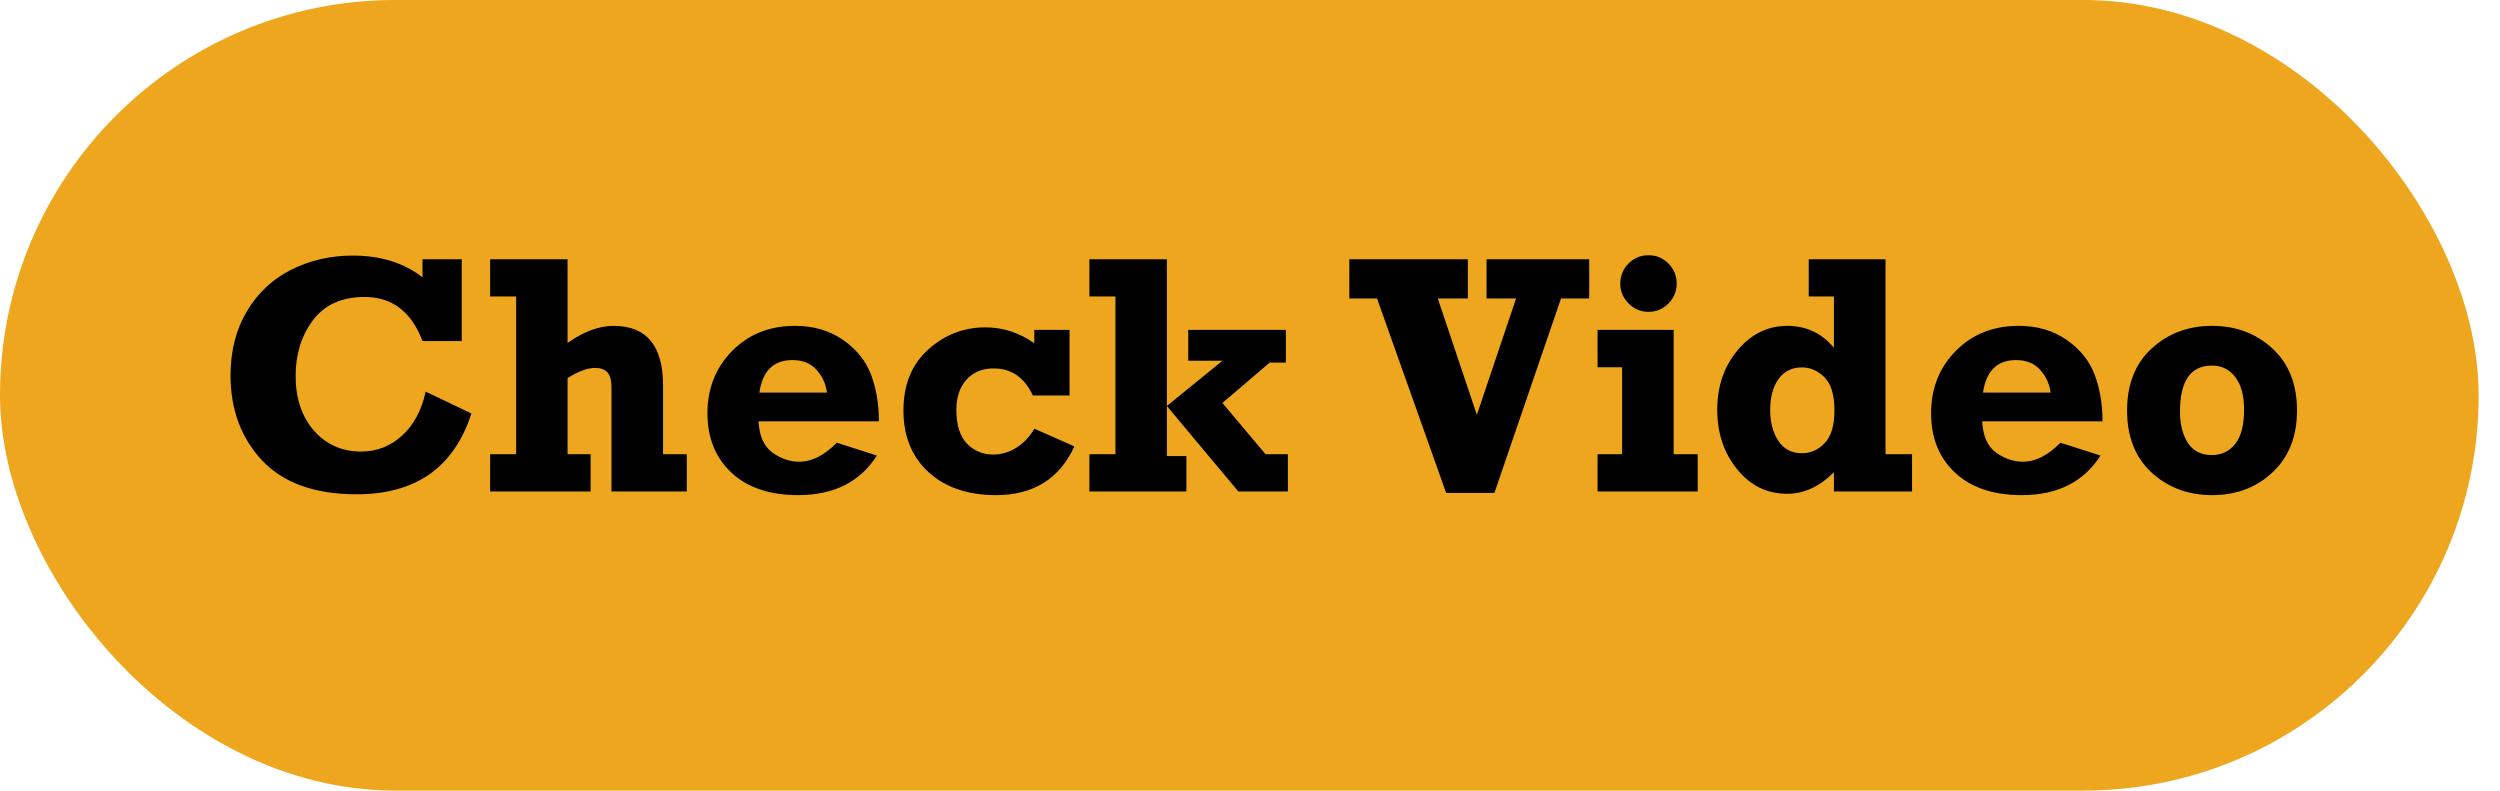 <svg width="117" height="37" viewBox="0 0 117 37" fill="none" xmlns="http://www.w3.org/2000/svg">
<rect width="116" height="37" rx="18.5" fill="#EDA61D"/>
<path d="M19.773 12.133H21.609V15.961H19.773C19.253 14.586 18.349 13.898 17.062 13.898C16 13.898 15.195 14.26 14.648 14.984C14.107 15.708 13.836 16.576 13.836 17.586C13.836 18.643 14.122 19.5 14.695 20.156C15.273 20.807 16.008 21.133 16.898 21.133C17.628 21.133 18.266 20.885 18.812 20.391C19.359 19.896 19.729 19.208 19.922 18.328L22.062 19.352C21.25 21.872 19.461 23.133 16.695 23.133C14.742 23.133 13.268 22.607 12.273 21.555C11.284 20.503 10.789 19.172 10.789 17.562C10.789 16.417 11.047 15.414 11.562 14.555C12.078 13.695 12.771 13.05 13.641 12.617C14.516 12.18 15.474 11.961 16.516 11.961C17.812 11.961 18.898 12.3 19.773 12.977V12.133ZM22.938 23V21.258H24.156V13.875H22.938V12.133H26.562V16.047C27.323 15.516 28.039 15.25 28.711 15.25C30.258 15.25 31.031 16.18 31.031 18.039V21.258H32.141V23H28.617V18.148C28.617 17.794 28.552 17.552 28.422 17.422C28.297 17.287 28.107 17.219 27.852 17.219C27.492 17.219 27.062 17.378 26.562 17.695V21.258H27.641V23H22.938ZM39.164 20.719L41.039 21.32C40.253 22.555 39.023 23.172 37.352 23.172C36.018 23.172 34.977 22.82 34.227 22.117C33.482 21.414 33.109 20.49 33.109 19.344C33.109 18.177 33.495 17.203 34.266 16.422C35.036 15.641 36.018 15.25 37.211 15.25C38.075 15.25 38.823 15.469 39.453 15.906C40.083 16.344 40.521 16.888 40.766 17.539C41.01 18.19 41.133 18.917 41.133 19.719H35.5C35.536 20.406 35.753 20.893 36.148 21.18C36.55 21.466 36.971 21.609 37.414 21.609C37.992 21.609 38.575 21.312 39.164 20.719ZM38.703 18.375C38.646 17.953 38.479 17.594 38.203 17.297C37.932 17 37.56 16.852 37.086 16.852C36.2 16.852 35.685 17.359 35.539 18.375H38.703ZM50.055 15.438V18.508H48.336C47.945 17.664 47.333 17.242 46.5 17.242C45.969 17.242 45.544 17.419 45.227 17.773C44.914 18.122 44.758 18.591 44.758 19.18C44.758 19.893 44.925 20.422 45.258 20.766C45.591 21.104 46 21.273 46.484 21.273C46.87 21.273 47.234 21.164 47.578 20.945C47.922 20.721 48.198 20.427 48.406 20.062L50.281 20.891C49.583 22.412 48.359 23.172 46.609 23.172C45.292 23.172 44.24 22.812 43.453 22.094C42.672 21.375 42.281 20.414 42.281 19.211C42.281 18.008 42.664 17.06 43.43 16.367C44.2 15.669 45.096 15.32 46.117 15.32C46.935 15.32 47.698 15.568 48.406 16.062V15.438H50.055ZM50.984 23V21.258H52.203V13.875H50.984V12.133H54.609V19L57.211 16.883H55.609V15.438H60.18V16.969H59.422L57.211 18.859L59.227 21.258H60.273V23H57.953L54.609 19V21.344H55.523V23H50.984ZM67.68 23.07L64.445 13.969H63.148V12.133H68.695V13.969H67.289L69.117 19.414L70.953 13.969H69.57V12.133H74.375V13.969H73.055L69.938 23.07H67.68ZM75.828 13.273C75.828 12.909 75.956 12.596 76.211 12.336C76.471 12.075 76.784 11.945 77.148 11.945C77.518 11.945 77.831 12.075 78.086 12.336C78.341 12.596 78.469 12.909 78.469 13.273C78.469 13.638 78.338 13.95 78.078 14.211C77.823 14.466 77.513 14.594 77.148 14.594C76.789 14.594 76.479 14.463 76.219 14.203C75.958 13.943 75.828 13.633 75.828 13.273ZM74.766 17.188V15.438H78.328V21.258H79.453V23H74.766V21.258H75.914V17.188H74.766ZM89.484 21.258V23H85.828V22.102C85.156 22.773 84.427 23.109 83.641 23.109C82.698 23.109 81.917 22.727 81.297 21.961C80.677 21.195 80.367 20.268 80.367 19.18C80.367 18.076 80.685 17.146 81.32 16.391C81.956 15.63 82.732 15.25 83.648 15.25C84.529 15.25 85.255 15.591 85.828 16.273V13.875H84.648V12.133H88.242V21.258H89.484ZM85.852 19.203C85.852 18.479 85.695 17.963 85.383 17.656C85.076 17.349 84.724 17.195 84.328 17.195C83.854 17.195 83.487 17.38 83.227 17.75C82.971 18.115 82.844 18.596 82.844 19.195C82.844 19.763 82.971 20.242 83.227 20.633C83.482 21.018 83.852 21.211 84.336 21.211C84.737 21.211 85.088 21.055 85.391 20.742C85.698 20.424 85.852 19.912 85.852 19.203ZM96.43 20.719L98.305 21.32C97.518 22.555 96.289 23.172 94.617 23.172C93.284 23.172 92.242 22.82 91.492 22.117C90.747 21.414 90.375 20.49 90.375 19.344C90.375 18.177 90.76 17.203 91.531 16.422C92.302 15.641 93.284 15.25 94.477 15.25C95.341 15.25 96.088 15.469 96.719 15.906C97.349 16.344 97.787 16.888 98.031 17.539C98.276 18.19 98.398 18.917 98.398 19.719H92.766C92.802 20.406 93.018 20.893 93.414 21.18C93.815 21.466 94.237 21.609 94.68 21.609C95.258 21.609 95.841 21.312 96.43 20.719ZM95.969 18.375C95.912 17.953 95.745 17.594 95.469 17.297C95.198 17 94.826 16.852 94.352 16.852C93.466 16.852 92.951 17.359 92.805 18.375H95.969ZM103.523 23.172C102.409 23.172 101.466 22.82 100.695 22.117C99.93 21.409 99.547 20.44 99.547 19.211C99.547 17.982 99.93 17.016 100.695 16.312C101.466 15.604 102.409 15.25 103.523 15.25C104.643 15.25 105.586 15.604 106.352 16.312C107.117 17.016 107.5 17.982 107.5 19.211C107.5 20.424 107.12 21.388 106.359 22.102C105.604 22.815 104.659 23.172 103.523 23.172ZM103.516 21.297C103.964 21.297 104.326 21.125 104.602 20.781C104.883 20.438 105.023 19.898 105.023 19.164C105.023 18.518 104.888 18.016 104.617 17.656C104.346 17.292 103.979 17.109 103.516 17.109C102.521 17.109 102.023 17.828 102.023 19.266C102.023 19.854 102.146 20.341 102.391 20.727C102.641 21.107 103.016 21.297 103.516 21.297Z" fill="black"/>
</svg>
